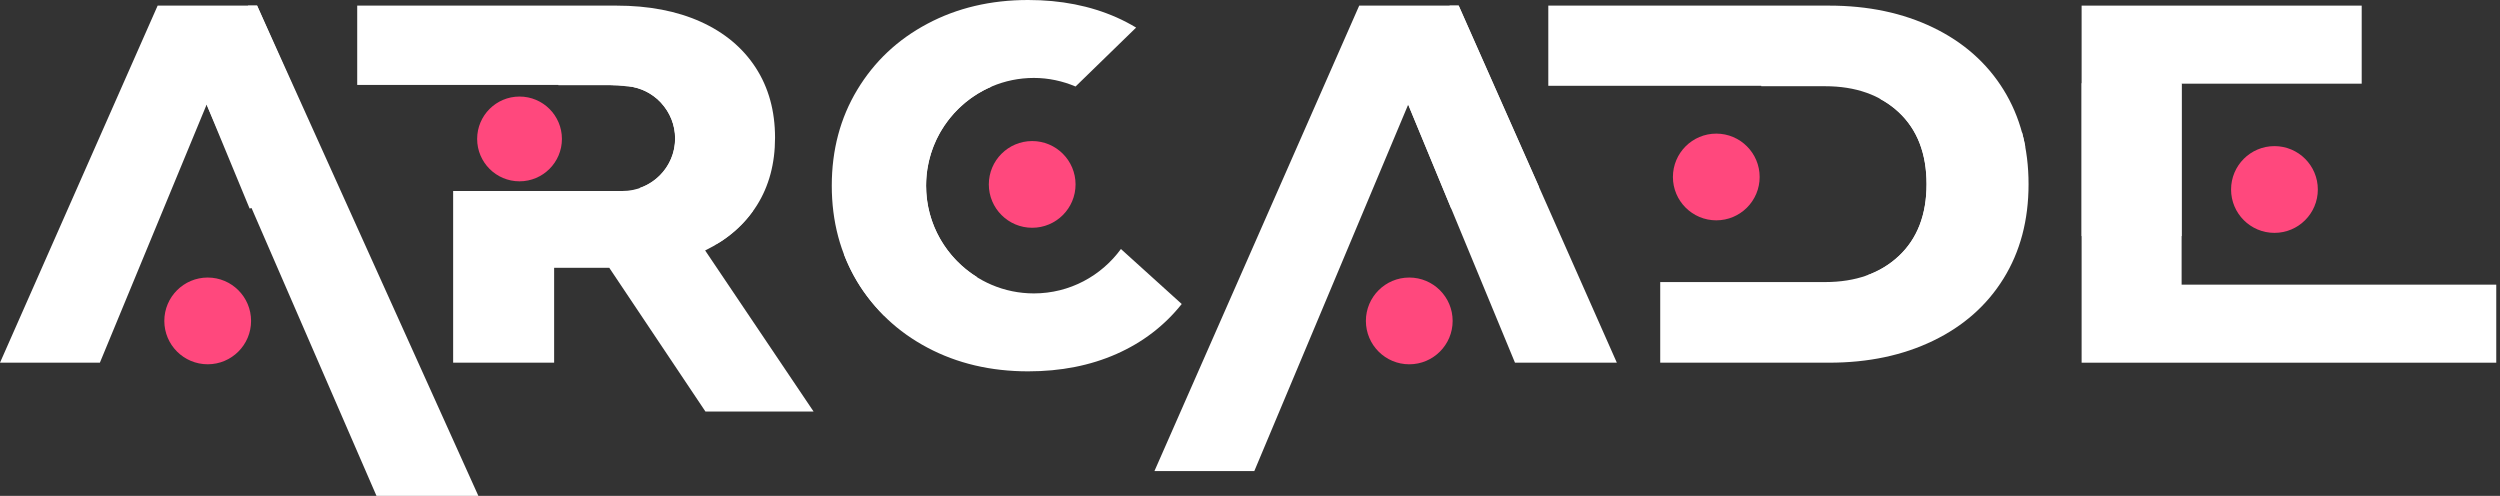 <svg width="121" height="24" viewBox="0 0 121 24" fill="none" xmlns="http://www.w3.org/2000/svg">
<rect x="0" y="0" width="121" height="24" fill="#333333" stroke="none"/>
<path d="M50.04 14.201C47.159 14.201 44.825 11.866 44.825 8.987C44.825 6.107 47.159 3.772 50.04 3.772C50.757 3.772 51.436 3.925 52.057 4.187L54.988 1.335C54.684 1.153 54.368 0.987 54.036 0.84C52.766 0.28 51.344 0 49.763 0C47.953 0 46.327 0.383 44.887 1.149C43.445 1.913 42.315 2.979 41.491 4.346C40.668 5.712 40.258 7.259 40.258 8.987C40.258 10.713 40.668 12.262 41.491 13.628C42.315 14.995 43.445 16.06 44.887 16.825C46.327 17.59 47.953 17.973 49.763 17.973C51.344 17.973 52.766 17.693 54.036 17.133C55.301 16.574 56.356 15.767 57.196 14.714L54.253 12.052C53.304 13.352 51.772 14.201 50.04 14.201Z" fill="white"/>
<path d="M12.444 0.272H7.63L0 17.554H4.834L10.001 5.062L18.222 24H23.153L12.444 0.272Z" fill="white"/>
<path d="M120.819 13.776V17.554H100.75V0.272H114.306V4.05H105.59V6.964V10.616V13.777H120.819V13.776Z" fill="white"/>
<path d="M25.145 8.776C26.278 8.776 27.197 7.857 27.197 6.724C27.197 5.591 26.278 4.673 25.145 4.673C24.012 4.673 23.094 5.591 23.094 6.724C23.094 7.857 24.012 8.776 25.145 8.776Z" fill="#FF487D"/>
<path d="M12.152 15.532C12.152 16.692 11.212 17.631 10.053 17.631C8.894 17.631 7.953 16.692 7.953 15.532C7.953 14.373 8.894 13.433 10.053 13.433C11.212 13.433 12.152 14.373 12.152 15.532Z" fill="#FF487D"/>
<path d="M85.167 8.567C85.167 9.724 84.227 10.664 83.069 10.664C81.909 10.664 80.969 9.724 80.969 8.567C80.969 7.407 81.909 6.467 83.069 6.467C84.227 6.468 85.167 7.407 85.167 8.567Z" fill="#FF487D"/>
<path d="M110.084 11.271C111.243 11.271 112.183 10.331 112.183 9.172C112.183 8.012 111.243 7.072 110.084 7.072C108.924 7.072 107.984 8.012 107.984 9.172C107.984 10.331 108.924 11.271 110.084 11.271Z" fill="#FF487D"/>
<path d="M52.057 8.925C52.057 10.084 51.117 11.024 49.958 11.024C48.799 11.024 47.859 10.084 47.859 8.925C47.859 7.767 48.799 6.827 49.958 6.827C51.116 6.827 52.057 7.767 52.057 8.925Z" fill="#FF487D"/>
<path d="M96.972 4.346C96.166 3.046 95.03 2.042 93.565 1.334C92.099 0.626 90.421 0.272 88.529 0.272H74.938V4.152H85.244V4.173H88.33C89.813 4.173 91.001 4.592 91.899 5.432C92.795 6.272 93.244 7.432 93.244 8.914C93.244 10.393 92.795 11.554 91.899 12.394C91.001 13.233 89.813 13.652 88.33 13.652H85.244H80.355V17.554H88.529C90.421 17.554 92.1 17.201 93.565 16.492C95.03 15.785 96.166 14.781 96.972 13.48C97.778 12.18 98.182 10.657 98.182 8.914C98.182 7.169 97.778 5.647 96.972 4.346Z" fill="white"/>
<path d="M34.129 12.122C35.215 11.595 36.051 10.866 36.635 9.936C37.219 9.008 37.512 7.918 37.512 6.667C37.512 5.366 37.199 4.236 36.574 3.272C35.948 2.31 35.059 1.569 33.907 1.05C32.754 0.532 31.398 0.272 29.834 0.272H17.289V4.111H27.025V4.124H29.538C29.776 4.124 29.997 4.137 30.21 4.162C30.811 4.181 31.359 4.406 31.784 4.771C31.791 4.778 31.801 4.783 31.809 4.79C31.827 4.805 31.841 4.823 31.858 4.838C31.895 4.874 31.934 4.909 31.969 4.946C31.981 4.96 31.994 4.973 32.005 4.987C32.419 5.44 32.675 6.04 32.675 6.702C32.675 8.106 31.536 9.244 30.13 9.244H21.932V17.554H26.82V12.961H29.488L34.144 19.919H39.378L34.129 12.122Z" fill="white"/>
<path d="M16.329 9.045L12.443 0.272H12.006L10 5.062L12.081 10.093L16.329 9.045Z" fill="white"/>
<path d="M70.601 0.272H65.786L55.875 22.799H60.709L68.157 5.062L73.325 17.554H78.255L70.601 0.272Z" fill="white"/>
<path d="M68.209 17.632C69.368 17.632 70.308 16.692 70.308 15.532C70.308 14.373 69.368 13.433 68.209 13.433C67.049 13.433 66.109 14.373 66.109 15.532C66.109 16.692 67.049 17.632 68.209 17.632Z" fill="#FF487D"/>
<path d="M74.486 9.045L70.6 0.272H70.163L68.156 5.062L70.238 10.093L74.486 9.045Z" fill="white"/>
<path d="M30.962 9.096L34.715 11.793C35.42 11.364 35.995 10.831 36.445 10.198L36.429 10.154C35.496 3.696 29.539 4.125 29.539 4.125C29.777 4.125 29.999 4.138 30.211 4.163C30.813 4.182 31.36 4.407 31.785 4.773C31.793 4.779 31.802 4.784 31.81 4.791C31.828 4.806 31.842 4.824 31.859 4.84C31.896 4.875 31.935 4.911 31.97 4.948C31.982 4.961 31.995 4.974 32.007 4.988C32.421 5.441 32.677 6.041 32.677 6.703C32.677 7.815 31.958 8.751 30.962 9.096Z" fill="white"/>
<path d="M44.821 8.987C44.821 6.837 46.123 4.992 47.98 4.194L47.973 4.159C47.973 4.159 41.188 4.884 40.852 12.322C41.027 12.774 41.235 13.21 41.486 13.628C41.856 14.242 42.297 14.786 42.792 15.278L47.302 13.421C45.815 12.502 44.821 10.862 44.821 8.987Z" fill="white"/>
<path d="M90.297 13.35C91.414 13.127 97.606 11.682 98.019 7.067C97.977 6.844 97.925 6.626 97.868 6.412L93.971 4.429L90.962 4.768C91.303 4.949 91.619 5.167 91.903 5.433C92.799 6.272 93.248 7.433 93.248 8.914C93.248 10.394 92.799 11.555 91.903 12.394C91.444 12.822 90.908 13.14 90.297 13.35Z" fill="white"/>
<path d="M100.75 4.026V11.427H105.59V10.616V6.963V4.05L100.75 4.026Z" fill="white"/>
</svg>

